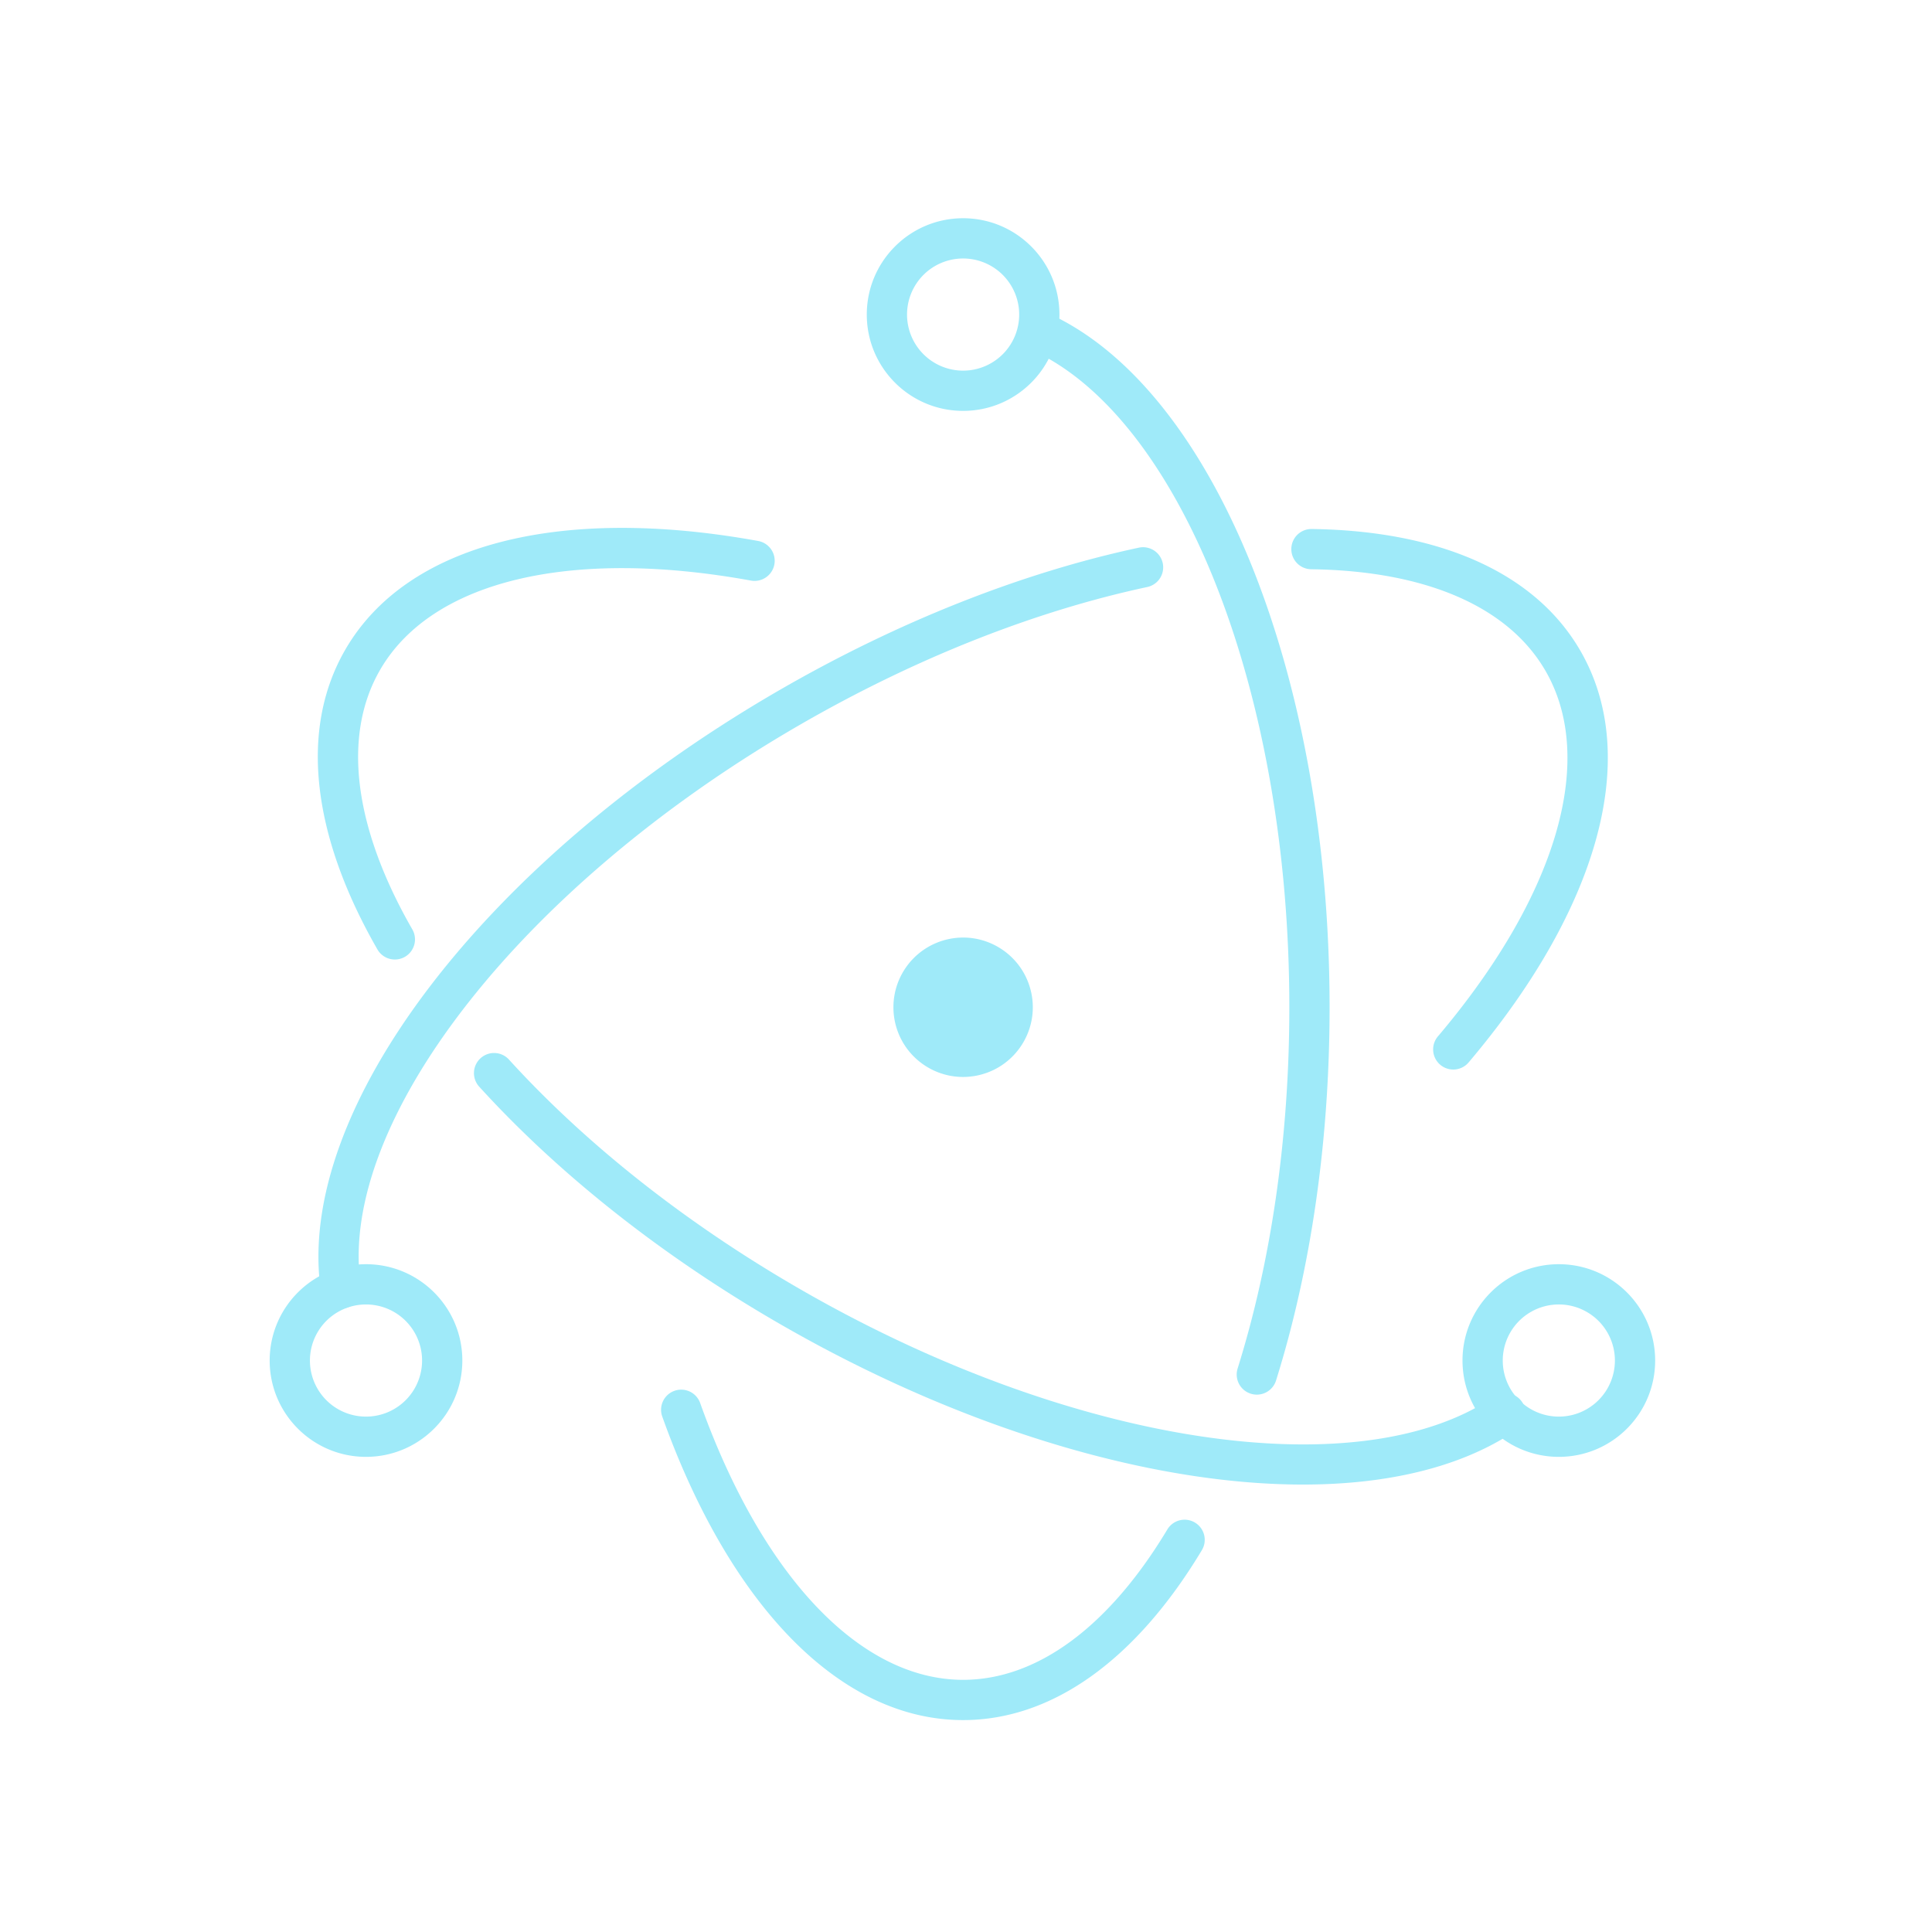 <svg width="256" height="256" xmlns="http://www.w3.org/2000/svg"><g fill="none" fill-rule="evenodd"><circle cx="128" cy="128" r="128"/><g fill="#9FEAF9" fill-rule="nonzero"><path d="M100.502 71.69c-26.005-4.736-46.567.221-54.762 14.415-6.115 10.592-4.367 24.635 4.24 39.646a2.667 2.667 0 1 0 4.626-2.653c-7.752-13.522-9.261-25.641-4.247-34.326 6.808-11.791 25.148-16.213 49.187-11.835a2.667 2.667 0 0 0 .956-5.247zm-36.999 72.307c10.515 11.555 24.176 22.394 39.756 31.388 37.723 21.78 77.883 27.601 97.675 14.106a2.667 2.667 0 1 0-3.005-4.406c-17.714 12.078-55.862 6.548-92.003-14.318-15.114-8.726-28.343-19.222-38.478-30.36a2.667 2.667 0 1 0-3.945 3.59z"/><path d="M194.62 140.753c17.028-20.116 22.973-40.348 14.795-54.512-6.017-10.423-18.738-15.926-35.645-16.146a2.667 2.667 0 0 0-.069 5.333c15.205.198 26.165 4.939 31.096 13.48 6.792 11.765 1.49 29.807-14.248 48.399a2.667 2.667 0 1 0 4.071 3.446zm-43.761-68.175c-15.396 3.299-31.784 9.749-47.522 18.835-38.942 22.483-64.345 55.636-60.817 79.675a2.667 2.667 0 1 0 5.277-.775c-3.133-21.344 20.947-52.769 58.207-74.281 15.267-8.815 31.135-15.06 45.972-18.239a2.667 2.667 0 1 0-1.117-5.215z"/><path d="M87.77 187.753c8.904 24.86 23.469 40.167 39.847 40.167 11.945 0 22.996-8.143 31.614-22.478a2.667 2.667 0 1 0-4.571-2.748c-7.745 12.883-17.258 19.892-27.043 19.892-13.605 0-26.596-13.652-34.825-36.63a2.667 2.667 0 1 0-5.021 1.797zm81.322-4.863c4.61-14.728 7.085-31.718 7.085-49.423 0-44.179-15.463-82.263-37.487-92.042a2.667 2.667 0 0 0-2.164 4.874c19.643 8.723 34.317 44.866 34.317 87.168 0 17.177-2.397 33.63-6.84 47.83a2.667 2.667 0 1 0 5.09 1.593zm50.224-2.612c0-7.049-5.714-12.763-12.763-12.763-7.049 0-12.763 5.714-12.763 12.763 0 7.049 5.714 12.763 12.763 12.763 7.049 0 12.763-5.714 12.763-12.763zm-5.333 0a7.43 7.43 0 1 1-14.86 0 7.43 7.43 0 0 1 14.86 0zM48.497 193.041c7.05 0 12.764-5.714 12.764-12.763 0-7.049-5.715-12.763-12.764-12.763-7.048 0-12.763 5.714-12.763 12.763 0 7.049 5.715 12.763 12.763 12.763zm0-5.333a7.43 7.43 0 1 1 0-14.86 7.43 7.43 0 0 1 0 14.86z"/><path d="M127.617 54.444c7.049 0 12.763-5.714 12.763-12.763 0-7.049-5.714-12.763-12.763-12.763-7.049 0-12.763 5.714-12.763 12.763 0 7.049 5.714 12.763 12.763 12.763zm0-5.333a7.43 7.43 0 1 1 0-14.86 7.43 7.43 0 0 1 0 14.86zm1.949 93.382c-4.985 1.077-9.896-2.091-10.975-7.076a9.236 9.236 0 0 1 7.076-10.976c4.985-1.077 9.896 2.091 10.976 7.076 1.077 4.985-2.091 9.897-7.077 10.976z"/></g></g></svg>
